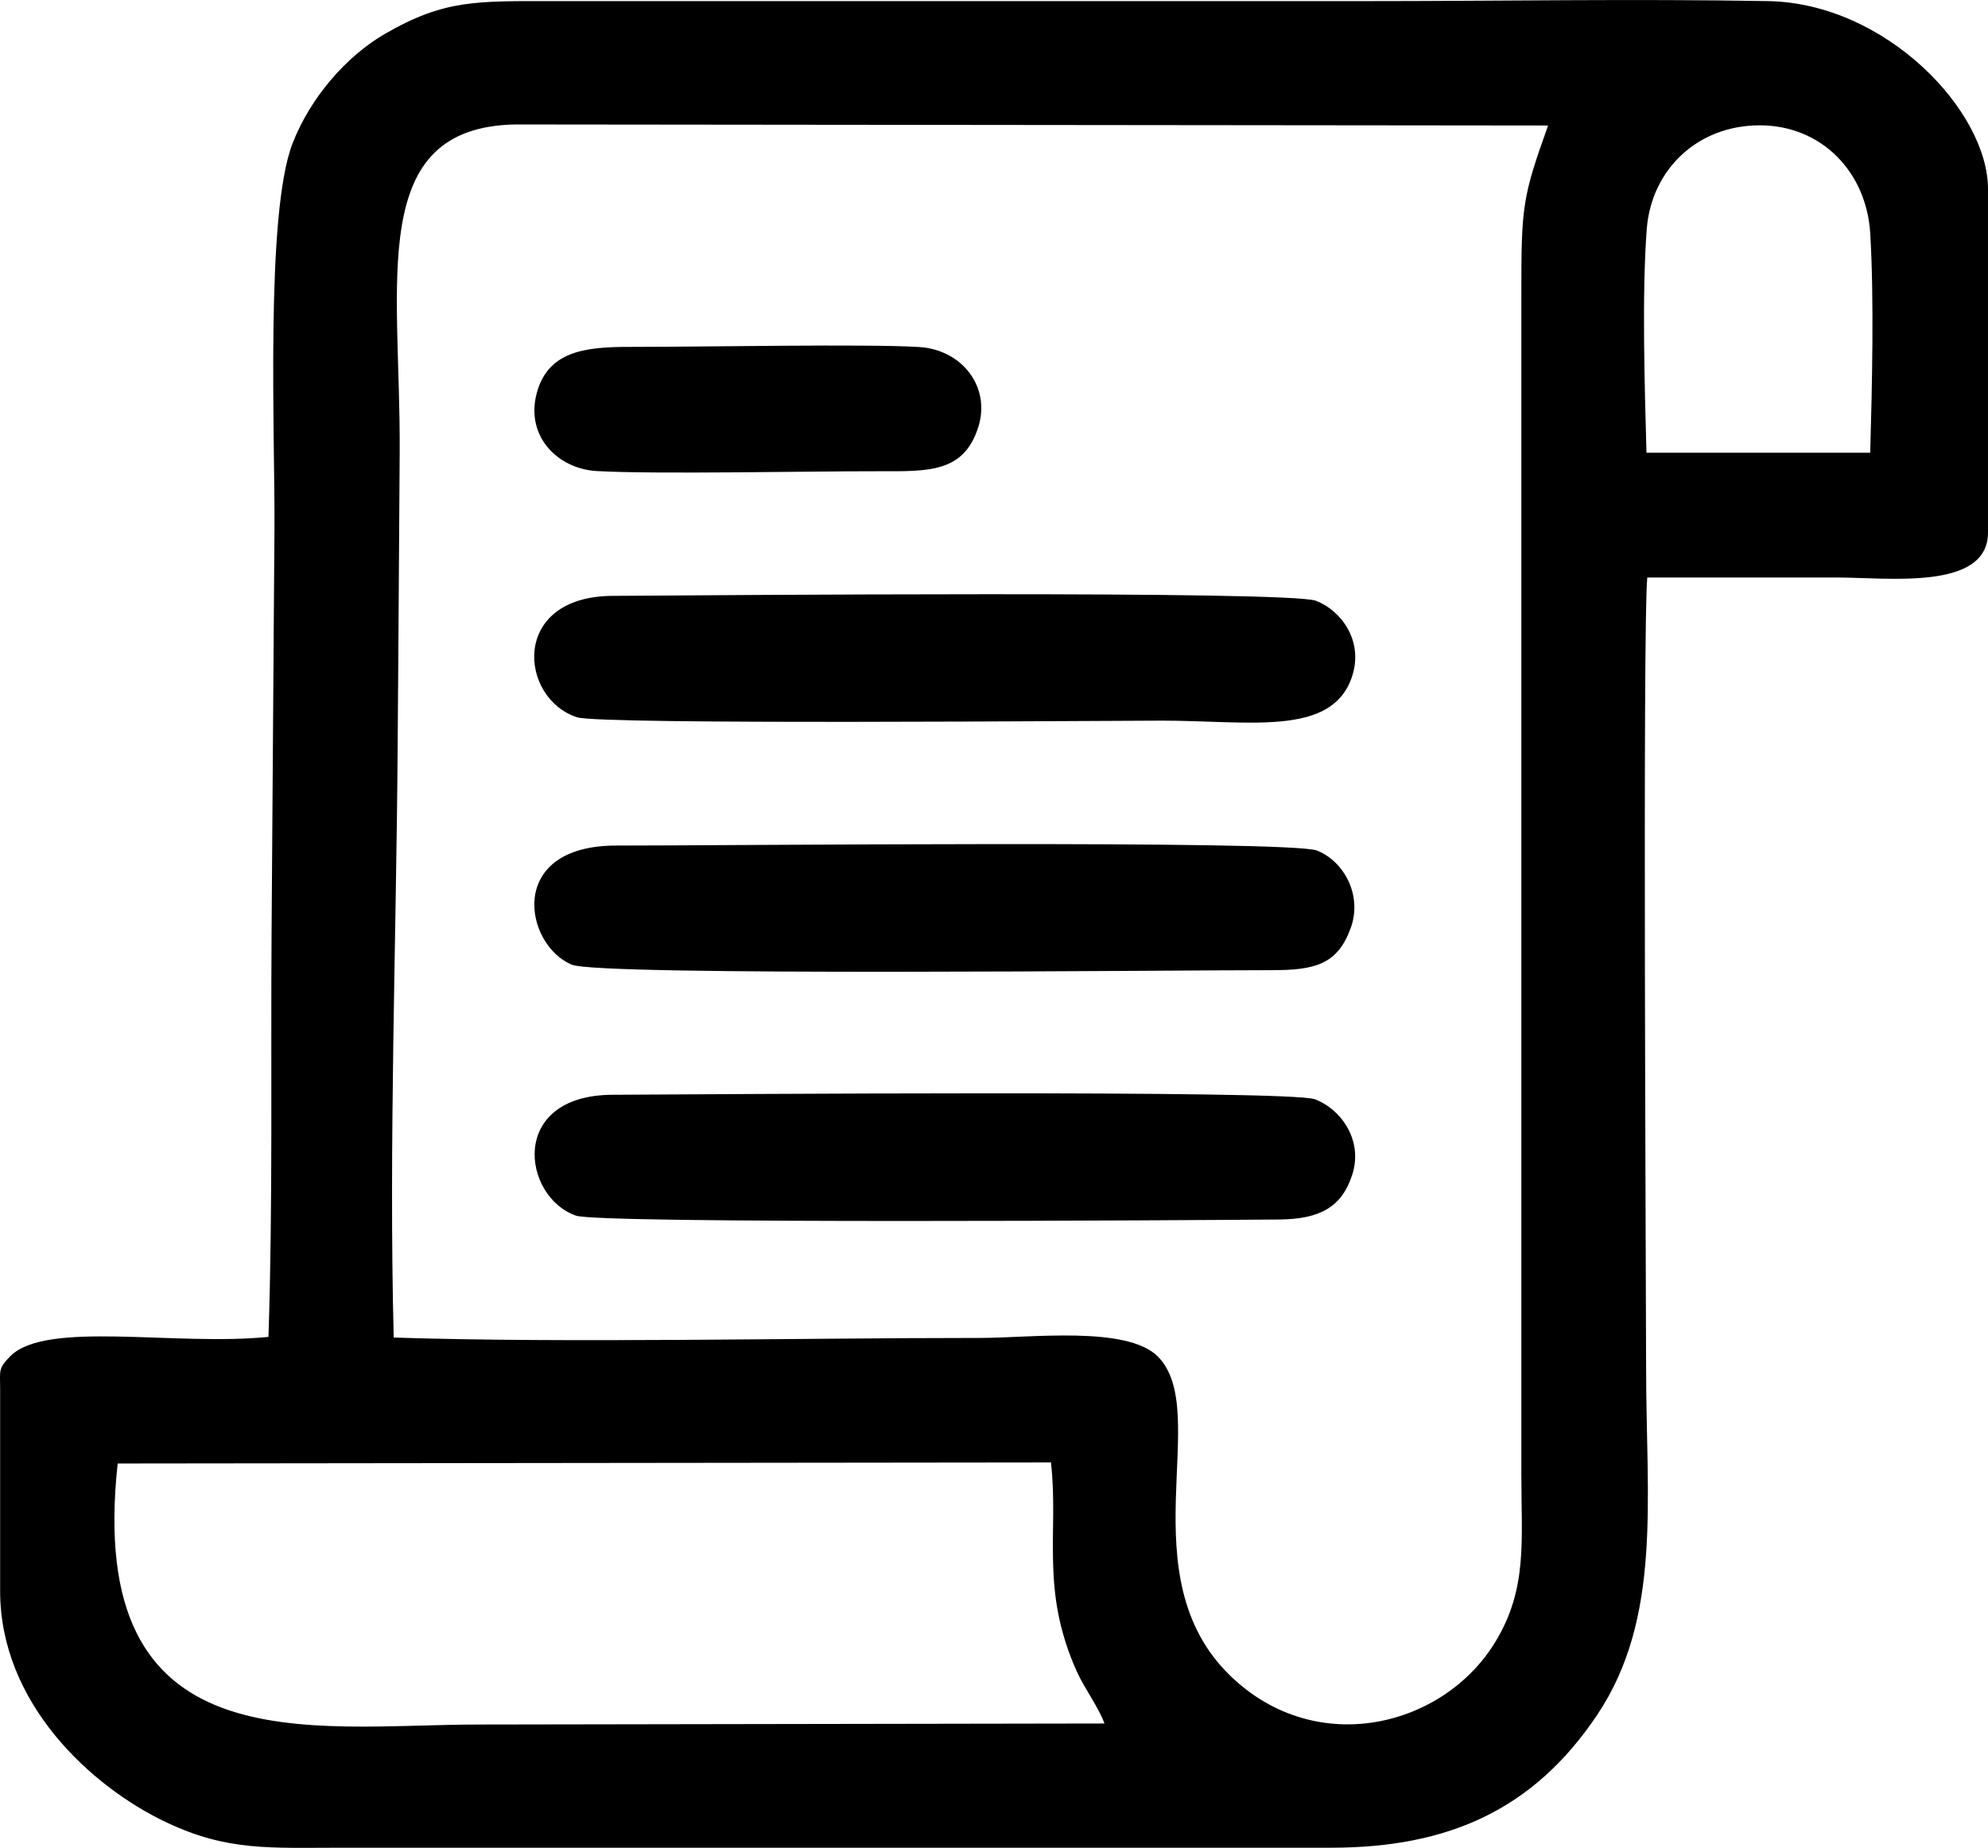 <?xml version="1.0" encoding="UTF-8"?>
<!DOCTYPE svg PUBLIC "-//W3C//DTD SVG 1.1//EN" "http://www.w3.org/Graphics/SVG/1.1/DTD/svg11.dtd">
<!-- Creator: CorelDRAW 2019 (64-Bit) -->
<svg xmlns="http://www.w3.org/2000/svg" xml:space="preserve" width="130.169mm" height="120.995mm" version="1.1" style="shape-rendering:geometricPrecision; text-rendering:geometricPrecision; image-rendering:optimizeQuality; fill-rule:evenodd; clip-rule:evenodd"
viewBox="0 0 773.73 719.2">
 <defs>
 </defs>
 <g id="Слой_x0020_1">
  <path class="fil0" d="M45.79 569.61l363.24 -0.41c3.13,27.18 -4.31,49.5 10.11,81.46 2.99,6.62 8.43,13.79 10.72,20.14l-243.32 0.4c-65.81,0 -153.66,16.74 -140.74,-101.59zm595.02 -393.4c-0.71,-25.61 -1.8,-62 0.1,-86.96 1.76,-23.21 19.74,-40.54 44.12,-40.47 24,0.06 41.42,18.22 42.86,42.02 1.54,25.5 0.72,59.5 0,85.41l-87.08 0zm-487.58 344.38c-1.92,-75.29 1.01,-154.36 1.54,-230.01 0.27,-38.26 0.56,-76.53 0.79,-114.79 0.4,-65.93 -13.19,-126.35 45.08,-127.35l401.88 0.41c-10.08,28.18 -10.41,31.46 -10.41,65.61l0 459.17c0,26.3 2.46,44.59 -10.04,65.28 -20.06,33.21 -69.63,45.75 -103.14,13.41 -40.33,-38.92 -7.04,-102.83 -28.24,-124.29 -11.99,-12.14 -49.55,-7.29 -69.18,-7.29 -72.09,0 -159.73,2.05 -228.29,-0.15zm-48.74 -0.26c-36.42,3.67 -86.59,-6.55 -100.51,7.55 -4.72,4.78 -3.93,5.36 -3.93,12.74l0 78.62c0,43.48 35.21,76.13 64.87,90.12 23.74,11.2 40.09,9.79 68.15,9.79l385.26 -0c45.23,-0.06 78.5,-14.69 103.27,-51.66 25.37,-37.87 19.07,-84.05 19.07,-134.73 0,-24.9 -1.41,-290.91 0.46,-307.99 24.59,0 49.18,0 73.76,0 19.94,0 58.84,5.19 58.84,-17.52l0 -133.66c0,-30.4 -39.74,-72.33 -85.56,-73.16 -52.07,-0.94 -105.09,-0 -157.27,-0 -104.83,0 -209.67,0 -314.5,0 -30.8,-0 -43.32,-0.75 -66.68,12.81 -14.76,8.57 -28.9,24.57 -35.89,42.67 -10.6,27.47 -6.77,113.93 -7.01,149.77 -0.35,52.42 -0.76,104.83 -1.12,157.25 -0.36,51.98 0.51,105.6 -1.21,157.41z"/>
  <path class="fil0" d="M526.03 263.85c5.09,-14.42 -4.29,-26.38 -13.87,-30.02 -10.68,-4.06 -238.86,-2.11 -273.77,-1.91 -39.88,0.23 -36.37,39.9 -13.82,47.25 9.21,3 203.32,1.31 227.72,1.31 33.85,0 65.67,6.25 73.75,-16.64z"/>
  <path class="fil0" d="M526.28 457.27c4.52,-14.05 -5.09,-26.04 -14.6,-29.44 -10.28,-3.68 -238.64,-1.89 -273.32,-1.73 -40.53,0.19 -35.16,39.72 -14.19,47.04 9.33,3.26 240.18,1.79 273.77,1.5 15.91,-0.14 24.34,-4.97 28.33,-17.37z"/>
  <path class="fil0" d="M525.65 361.35c4.77,-13.04 -2.73,-26.21 -13.06,-30.3 -10.58,-4.19 -237.08,-1.87 -272.61,-1.95 -43.2,-0.09 -35.98,38.73 -17.4,46.37 11.06,4.55 236.38,2.08 272.16,2.13 16.89,0.02 25.73,-2.11 30.9,-16.25z"/>
  <path class="fil0" d="M380.71 166.36c5.04,-15.69 -6.26,-30.2 -22.78,-31.28 -19.84,-1.3 -84.96,-0.04 -110.06,-0.08 -17.24,-0.03 -33.26,0.34 -38.51,16.46 -5.74,17.61 7.31,30.97 22.79,31.87 22.47,1.31 83.09,0.04 110.06,0.08 19.15,0.03 32.83,0.6 38.49,-17.04z"/>
 </g>
</svg>
